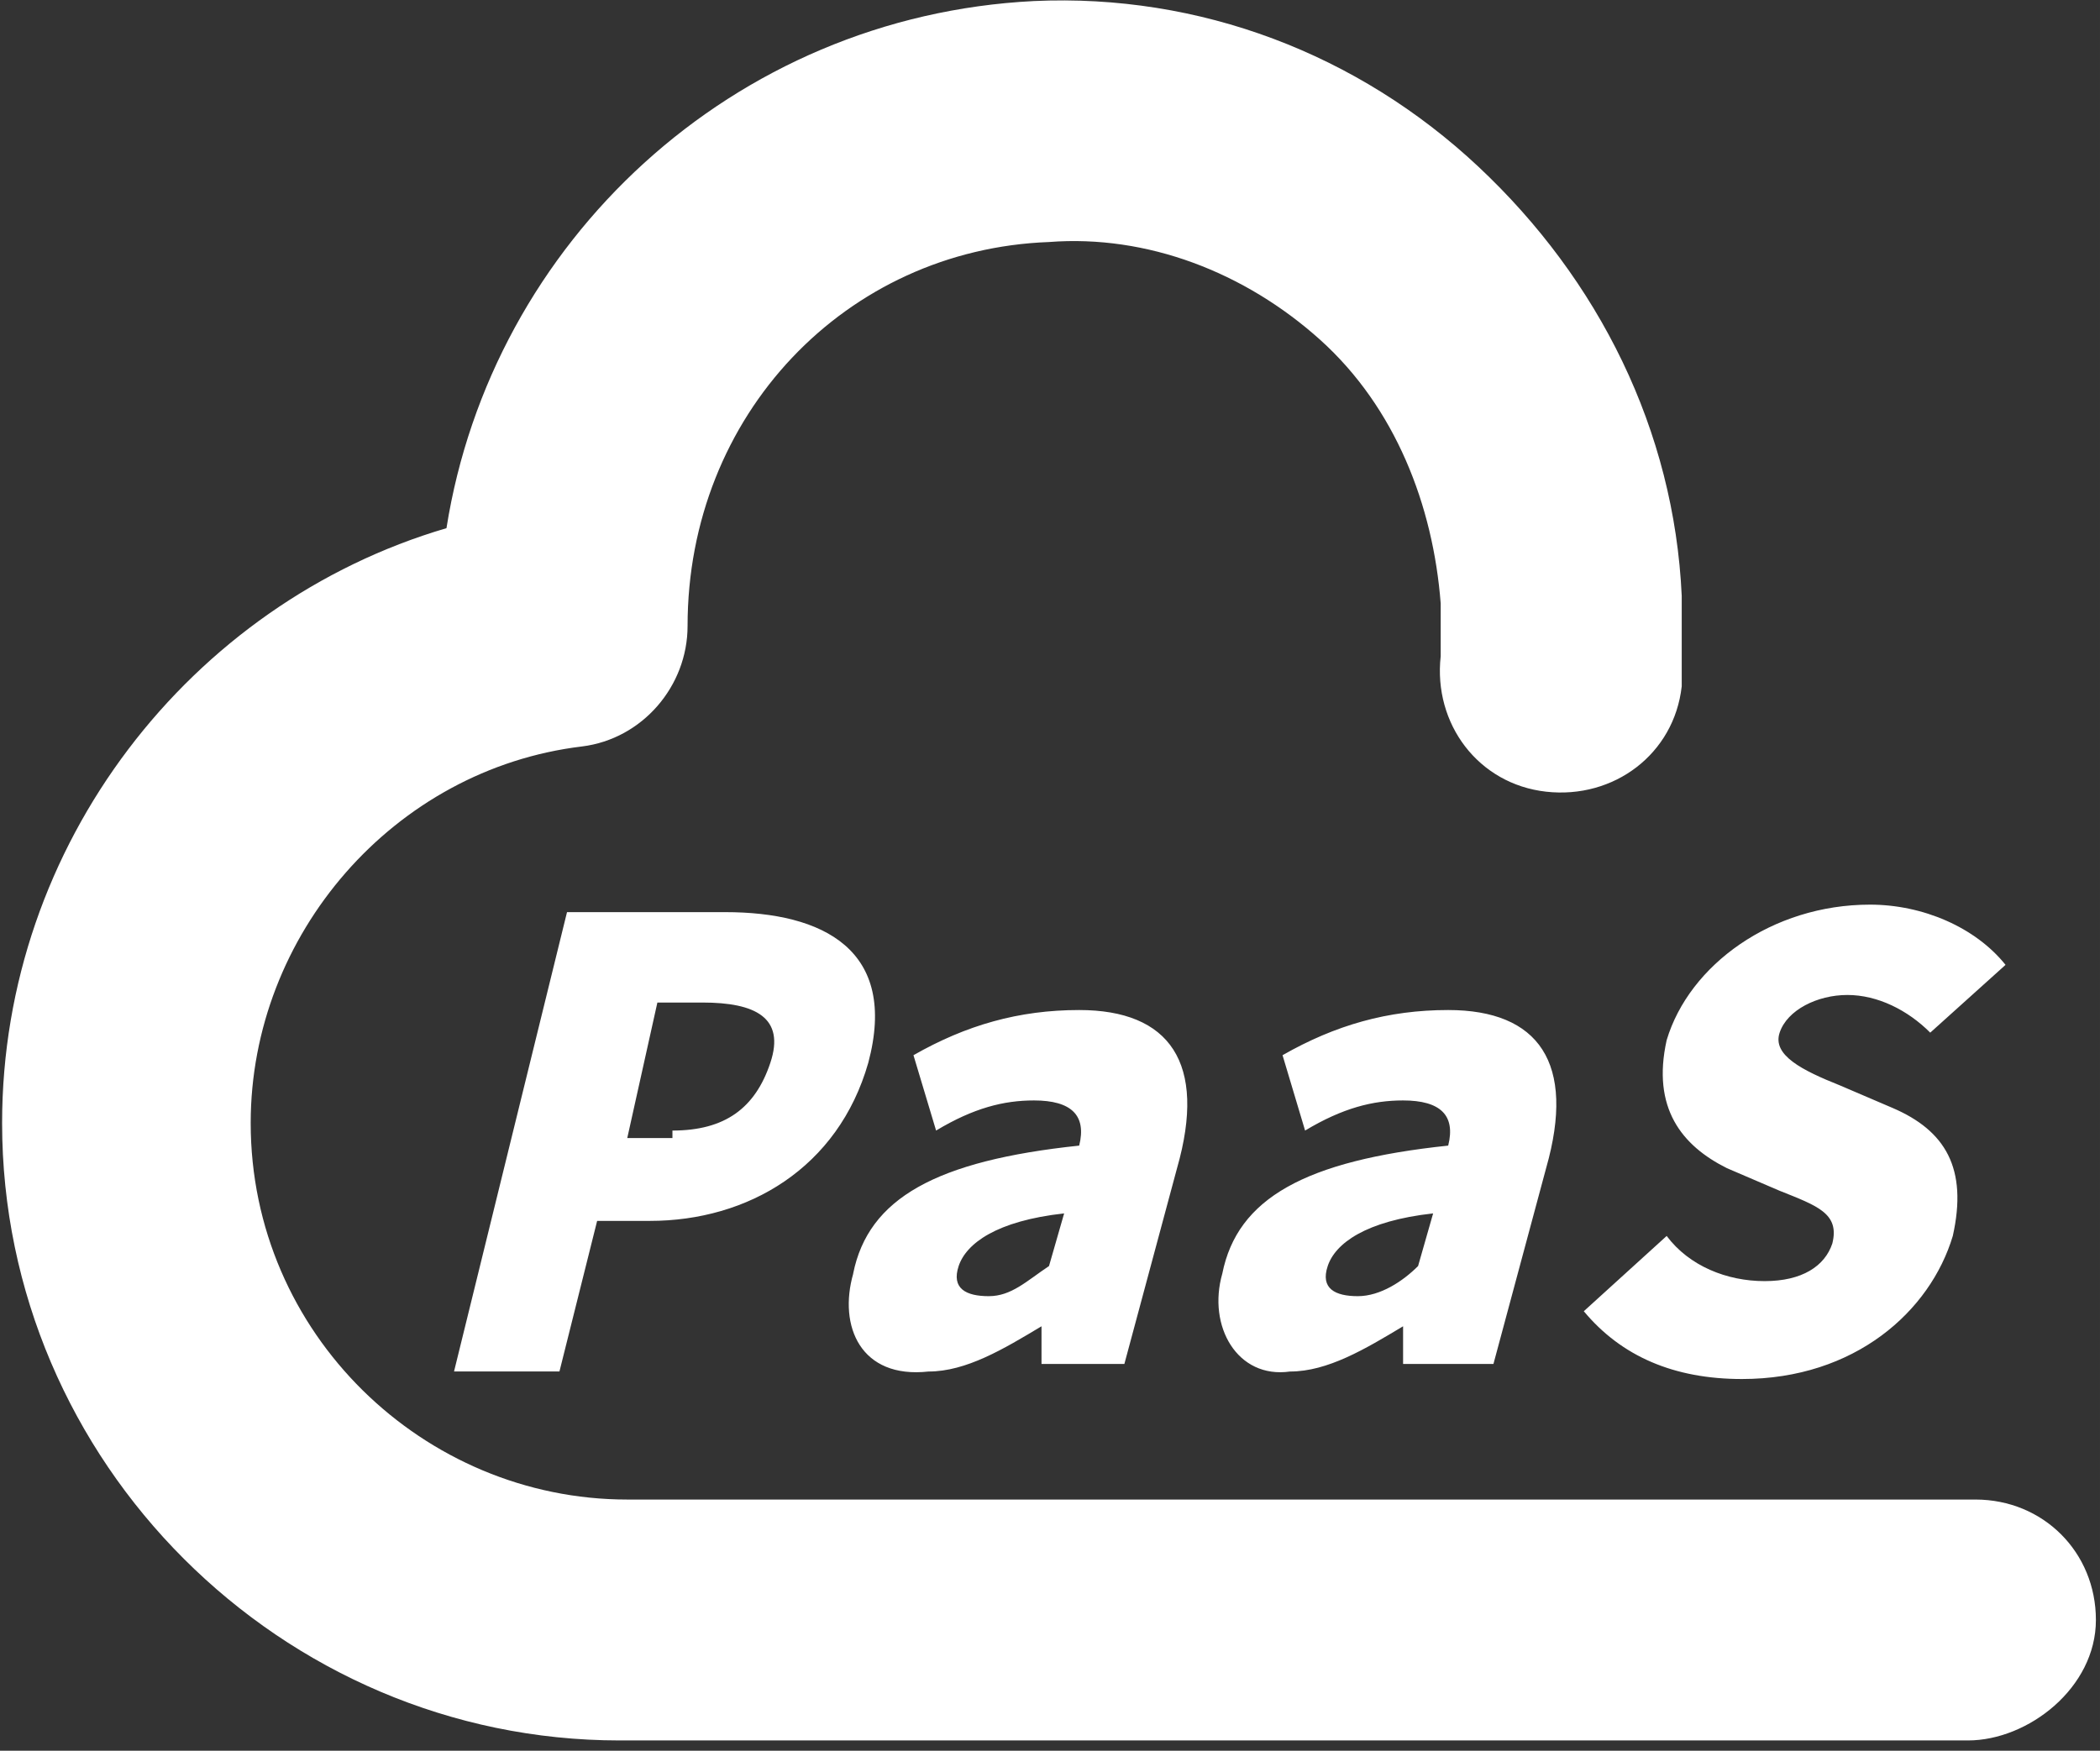 <?xml version="1.0" standalone="no"?><!DOCTYPE svg PUBLIC "-//W3C//DTD SVG 1.1//EN" "http://www.w3.org/Graphics/SVG/1.1/DTD/svg11.dtd"><svg t="1629794421203" class="icon" viewBox="0 0 1228 1024" version="1.1" xmlns="http://www.w3.org/2000/svg" p-id="2153" xmlns:xlink="http://www.w3.org/1999/xlink" width="239.844" height="200"><rect x="0" y="0" width="1228" height="1024" fill="#333333" stroke="none"/><defs><style type="text/css"></style></defs><path d="M1150.771 1017.979H362.373C164.25 1017.979 1.229 855.04 1.229 656.835c0-162.939 110.1-303.923 259.85-347.914C287.539 141.558 428.442 9.421 604.611 0.614c96.911-4.424 189.399 30.802 259.891 96.87 70.451 66.068 114.483 154.173 118.907 251.085V401.408c-4.424 39.608-39.649 66.068-79.299 61.645-39.608-4.424-66.068-39.649-61.645-79.258v-30.843c-4.424-57.262-26.419-114.524-70.451-154.173-44.073-39.608-101.335-61.645-158.597-57.221-118.907 4.383-211.354 101.294-211.354 224.584 0 35.226-26.46 66.068-61.686 70.451-110.1 13.23-193.782 110.141-193.782 220.242 0 123.331 101.294 220.242 220.201 220.242h788.357c39.649 0 70.451 30.802 70.451 70.451s-39.608 70.451-74.834 70.451z" p-id="2154" fill="#ffffff"></path><path d="M331.571 533.504h92.488c57.262 0 101.294 22.036 83.681 88.105-17.613 61.645-70.451 92.488-127.713 92.488h-30.843l-22.036 88.064H265.503l66.068-268.657zM393.216 661.258c30.843 0 48.456-13.23 57.262-39.649 8.806-26.419-8.806-35.226-39.649-35.226h-26.419l-17.613 79.258H393.216v-4.383z m105.677 83.681c8.847-44.073 48.497-66.068 132.178-74.875 4.383-17.613-4.424-26.419-26.46-26.419-17.613 0-35.226 4.383-57.221 17.613l-13.23-44.073c30.843-17.613 61.645-26.419 96.911-26.419 52.838 0 74.875 30.843 57.221 92.488l-30.802 114.524h-48.456v-22.036c-22.036 13.23-44.032 26.46-66.068 26.46-39.649 4.383-52.838-26.46-44.032-57.262z m114.524-4.424l8.847-30.802c-39.649 4.383-57.262 17.613-61.686 30.802-4.383 13.23 4.424 17.613 17.613 17.613 13.23 0 22.036-8.806 35.226-17.613z m101.335 4.424c8.806-44.073 48.415-66.068 132.096-74.875 4.424-17.613-4.383-26.419-26.419-26.419-17.613 0-35.226 4.383-57.262 17.613l-13.189-44.073c30.843-17.613 61.645-26.419 96.87-26.419 52.838 0 74.875 30.843 57.262 92.488l-30.802 114.524h-52.838v-22.036c-22.036 13.23-44.073 26.46-66.109 26.46-30.802 4.383-48.415-26.46-39.608-57.262z m114.483-4.424l8.806-30.802c-39.608 4.383-57.262 17.613-61.645 30.802-4.424 13.23 4.424 17.613 17.613 17.613 13.23 0 26.419-8.806 35.226-17.613z m96.911 26.419l48.456-44.032c13.189 17.613 35.226 26.419 57.262 26.419 21.996 0 35.226-8.806 39.608-21.996 4.424-17.613-8.806-22.036-30.802-30.843l-30.843-13.23c-26.419-13.189-44.032-35.226-35.226-74.875 13.189-44.032 61.645-79.258 118.907-79.258 30.843 0 61.645 13.23 79.258 35.226l-44.032 39.649c-13.189-13.23-30.843-22.036-48.456-22.036-17.613 0-35.226 8.806-39.608 22.036-4.424 13.189 13.189 22.036 35.226 30.843l30.802 13.189c30.843 13.23 44.073 35.226 35.226 74.875-13.189 44.032-57.221 83.681-123.29 83.681-39.649 0-70.451-13.189-92.488-39.649z" p-id="2155" fill="#ffffff"></path></svg>